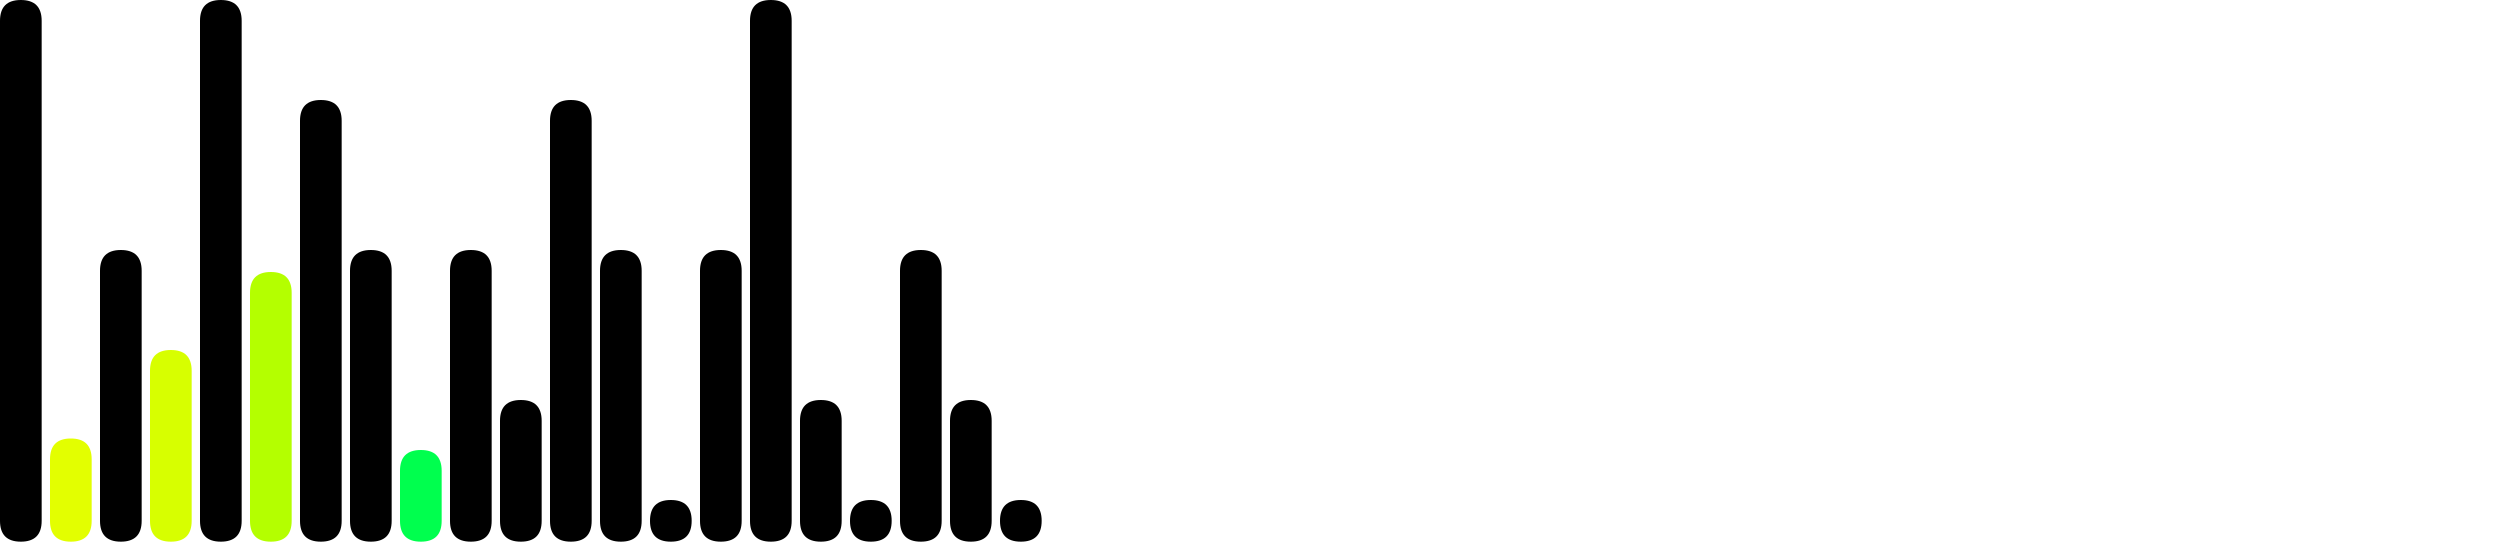 <?xml version="1.0"?>
<!DOCTYPE svg PUBLIC '-//W3C//DTD SVG 1.0//EN'
          'http://www.w3.org/TR/2001/REC-SVG-20010904/DTD/svg10.dtd'>
<svg xmlns:xlink="http://www.w3.org/1999/xlink" style="fill-opacity:1; color-rendering:auto; color-interpolation:auto; text-rendering:auto; stroke:black; stroke-linecap:square; stroke-miterlimit:10; shape-rendering:auto; stroke-opacity:1; fill:black; stroke-dasharray:none; font-weight:normal; stroke-width:1; font-family:'Dialog'; font-style:normal; stroke-linejoin:miter; font-size:12px; stroke-dashoffset:0; image-rendering:auto;" width="300" height="65" xmlns="http://www.w3.org/2000/svg"
><!--Generated by the Batik Graphics2D SVG Generator--><defs id="genericDefs"
  /><g
  ><g style="fill:white; stroke:white;"
    ><rect x="0" width="300" height="65" y="0" style="stroke:none;"
    /></g
    ><g
    ><path style="stroke:none;" d="M2.5 0 C4.167 0 5 0.833 5 2.5 L5 62.5 C5 64.167 4.167 65 2.5 65 L2.5 65 C0.833 65 0 64.167 0 62.5 L0 2.5 C0 0.833 0.833 0 2.5 0 Z"
      /><path d="M8.5 52.62 C10.167 52.62 11 53.453 11 55.12 L11 62.5 C11 64.167 10.167 65 8.5 65 L8.5 65 C6.833 65 6 64.167 6 62.5 L6 55.12 C6 53.453 6.833 52.62 8.5 52.62 Z" style="fill:rgb(227,255,0); stroke:none;"
      /><path style="stroke:none;" d="M14.5 30 C16.167 30 17 30.833 17 32.5 L17 62.5 C17 64.167 16.167 65 14.5 65 L14.5 65 C12.833 65 12 64.167 12 62.5 L12 32.5 C12 30.833 12.833 30 14.5 30 Z"
      /><path d="M20.5 42 C22.167 42 23 42.833 23 44.5 L23 62.5 C23 64.167 22.167 65 20.5 65 L20.5 65 C18.833 65 18 64.167 18 62.5 L18 44.5 C18 42.833 18.833 42 20.5 42 Z" style="fill:rgb(215,255,0); stroke:none;"
      /><path style="stroke:none;" d="M26.5 0 C28.167 0 29 0.833 29 2.5 L29 62.5 C29 64.167 28.167 65 26.5 65 L26.5 65 C24.833 65 24 64.167 24 62.5 L24 2.5 C24 0.833 24.833 0 26.5 0 Z"
      /><path d="M32.5 32.64 C34.167 32.64 35 33.473 35 35.14 L35 62.5 C35 64.167 34.167 65 32.5 65 L32.5 65 C30.833 65 30 64.167 30 62.5 L30 35.14 C30 33.473 30.833 32.64 32.5 32.64 Z" style="fill:rgb(180,255,0); stroke:none;"
      /><path style="stroke:none;" d="M38.5 12 C40.167 12 41 12.833 41 14.5 L41 62.5 C41 64.167 40.167 65 38.5 65 L38.5 65 C36.833 65 36 64.167 36 62.5 L36 14.5 C36 12.833 36.833 12 38.5 12 Z"
      /><path style="stroke:none;" d="M44.5 30 C46.167 30 47 30.833 47 32.5 L47 62.5 C47 64.167 46.167 65 44.5 65 L44.5 65 C42.833 65 42 64.167 42 62.5 L42 32.5 C42 30.833 42.833 30 44.5 30 Z"
      /><path d="M50.5 54 C52.167 54 53 54.833 53 56.5 L53 62.5 C53 64.167 52.167 65 50.5 65 L50.5 65 C48.833 65 48 64.167 48 62.5 L48 56.5 C48 54.833 48.833 54 50.5 54 Z" style="fill:rgb(0,255,78); stroke:none;"
      /><path style="stroke:none;" d="M56.5 30 C58.167 30 59 30.833 59 32.5 L59 62.5 C59 64.167 58.167 65 56.5 65 L56.5 65 C54.833 65 54 64.167 54 62.5 L54 32.5 C54 30.833 54.833 30 56.5 30 Z"
      /><path style="stroke:none;" d="M62.5 48 C64.167 48 65 48.833 65 50.5 L65 62.5 C65 64.167 64.167 65 62.5 65 L62.5 65 C60.833 65 60 64.167 60 62.5 L60 50.5 C60 48.833 60.833 48 62.5 48 Z"
      /><path style="stroke:none;" d="M68.5 12 C70.167 12 71 12.833 71 14.5 L71 62.5 C71 64.167 70.167 65 68.5 65 L68.5 65 C66.833 65 66 64.167 66 62.5 L66 14.5 C66 12.833 66.833 12 68.5 12 Z"
      /><path style="stroke:none;" d="M74.5 30 C76.167 30 77 30.833 77 32.5 L77 62.5 C77 64.167 76.167 65 74.5 65 L74.5 65 C72.833 65 72 64.167 72 62.5 L72 32.5 C72 30.833 72.833 30 74.5 30 Z"
      /><path style="stroke:none;" d="M80.5 60 C82.167 60 83 60.833 83 62.5 L83 62.5 C83 64.167 82.167 65 80.5 65 L80.5 65 C78.833 65 78 64.167 78 62.5 L78 62.5 C78 60.833 78.833 60 80.5 60 Z"
      /><path style="stroke:none;" d="M86.5 30 C88.167 30 89 30.833 89 32.5 L89 62.5 C89 64.167 88.167 65 86.5 65 L86.5 65 C84.833 65 84 64.167 84 62.5 L84 32.5 C84 30.833 84.833 30 86.5 30 Z"
      /><path style="stroke:none;" d="M92.5 0 C94.167 0 95 0.833 95 2.5 L95 62.5 C95 64.167 94.167 65 92.5 65 L92.5 65 C90.833 65 90 64.167 90 62.5 L90 2.5 C90 0.833 90.833 0 92.5 0 Z"
      /><path style="stroke:none;" d="M98.5 48 C100.167 48 101 48.833 101 50.5 L101 62.5 C101 64.167 100.167 65 98.5 65 L98.5 65 C96.833 65 96 64.167 96 62.5 L96 50.5 C96 48.833 96.833 48 98.5 48 Z"
      /><path style="stroke:none;" d="M104.5 60 C106.167 60 107 60.833 107 62.5 L107 62.5 C107 64.167 106.167 65 104.5 65 L104.5 65 C102.833 65 102 64.167 102 62.5 L102 62.5 C102 60.833 102.833 60 104.5 60 Z"
      /><path style="stroke:none;" d="M110.5 30 C112.167 30 113 30.833 113 32.5 L113 62.5 C113 64.167 112.167 65 110.5 65 L110.5 65 C108.833 65 108 64.167 108 62.5 L108 32.5 C108 30.833 108.833 30 110.5 30 Z"
      /><path style="stroke:none;" d="M116.5 48 C118.167 48 119 48.833 119 50.5 L119 62.5 C119 64.167 118.167 65 116.5 65 L116.5 65 C114.833 65 114 64.167 114 62.5 L114 50.5 C114 48.833 114.833 48 116.5 48 Z"
      /><path style="stroke:none;" d="M122.5 60 C124.167 60 125 60.833 125 62.5 L125 62.5 C125 64.167 124.167 65 122.5 65 L122.5 65 C120.833 65 120 64.167 120 62.5 L120 62.5 C120 60.833 120.833 60 122.5 60 Z"
    /></g
  ></g
></svg
>
